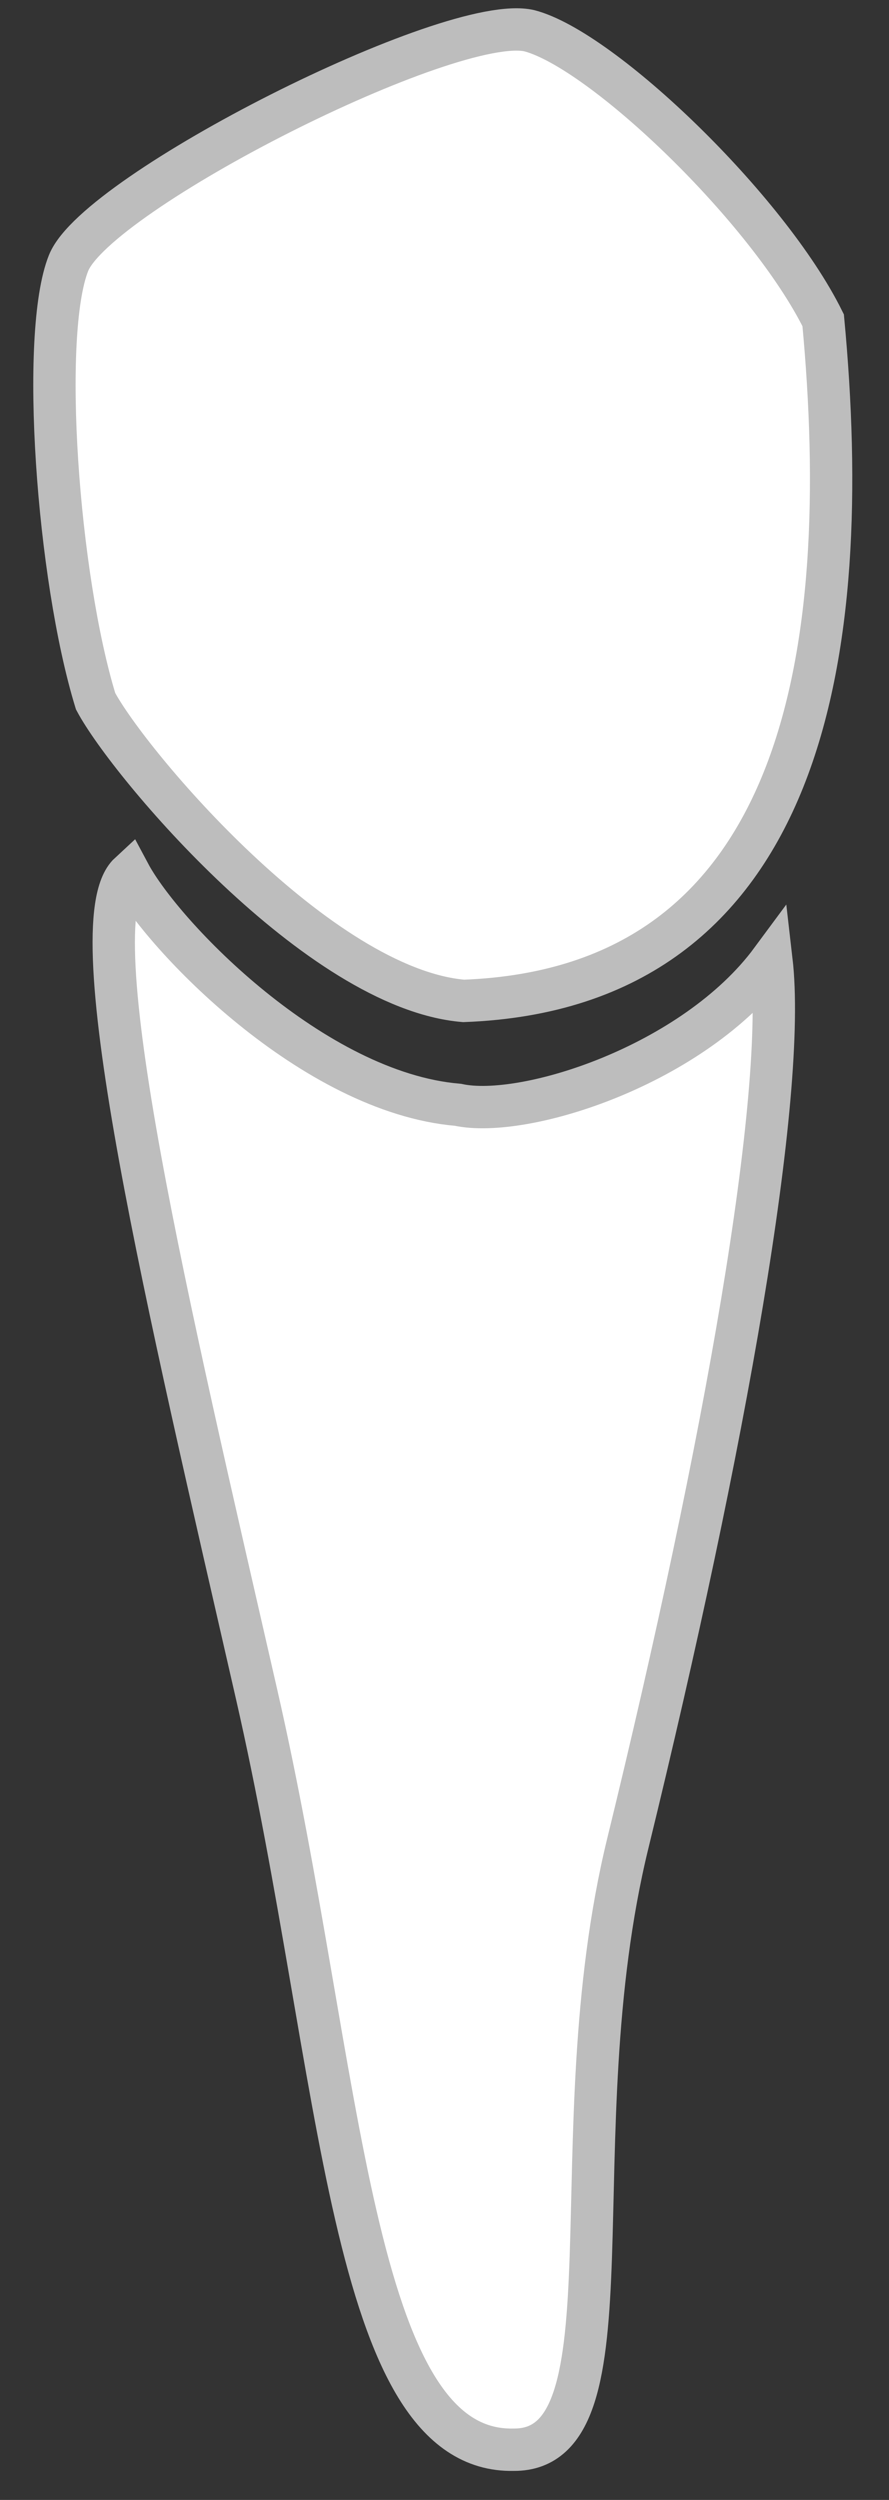 <svg xmlns="http://www.w3.org/2000/svg" viewBox="0 0 21 59" height="59">
  <rect x="0" y="0" width="21" height="59" fill="#333333" stroke="none"/>
  <g transform="scale(-1,1) translate(-21,0)">
    <path d="M8.864 57.815C5.913 57.834 7.859 50.414 6.169 43.501C3.865 34.078 2.41 25.828 2.777 22.663C4.606 25.136 8.613 26.415 10.182 26.074C13.601 25.786 17.155 22.091 17.944 20.613C19.198 21.771 17.022 30.879 14.937 39.993C12.891 48.937 12.752 57.902 8.864 57.815L8.864 57.815Z" fill="#fff" stroke="#bdbdbd" stroke-width="1"/>
    <path d="M19.379 6.205C18.705 4.529 10.348 0.3 8.497 0.725C6.769 1.175 2.856 4.932 1.555 7.559C0.822 15.35 1.954 23.318 10.048 23.622C13.468 23.334 17.954 18.027 18.742 16.549C19.643 13.61 20.053 7.879 19.379 6.204L19.379 6.205Z" fill="#fff" stroke="#bdbdbd" stroke-width="1"/>
  </g>
</svg>
